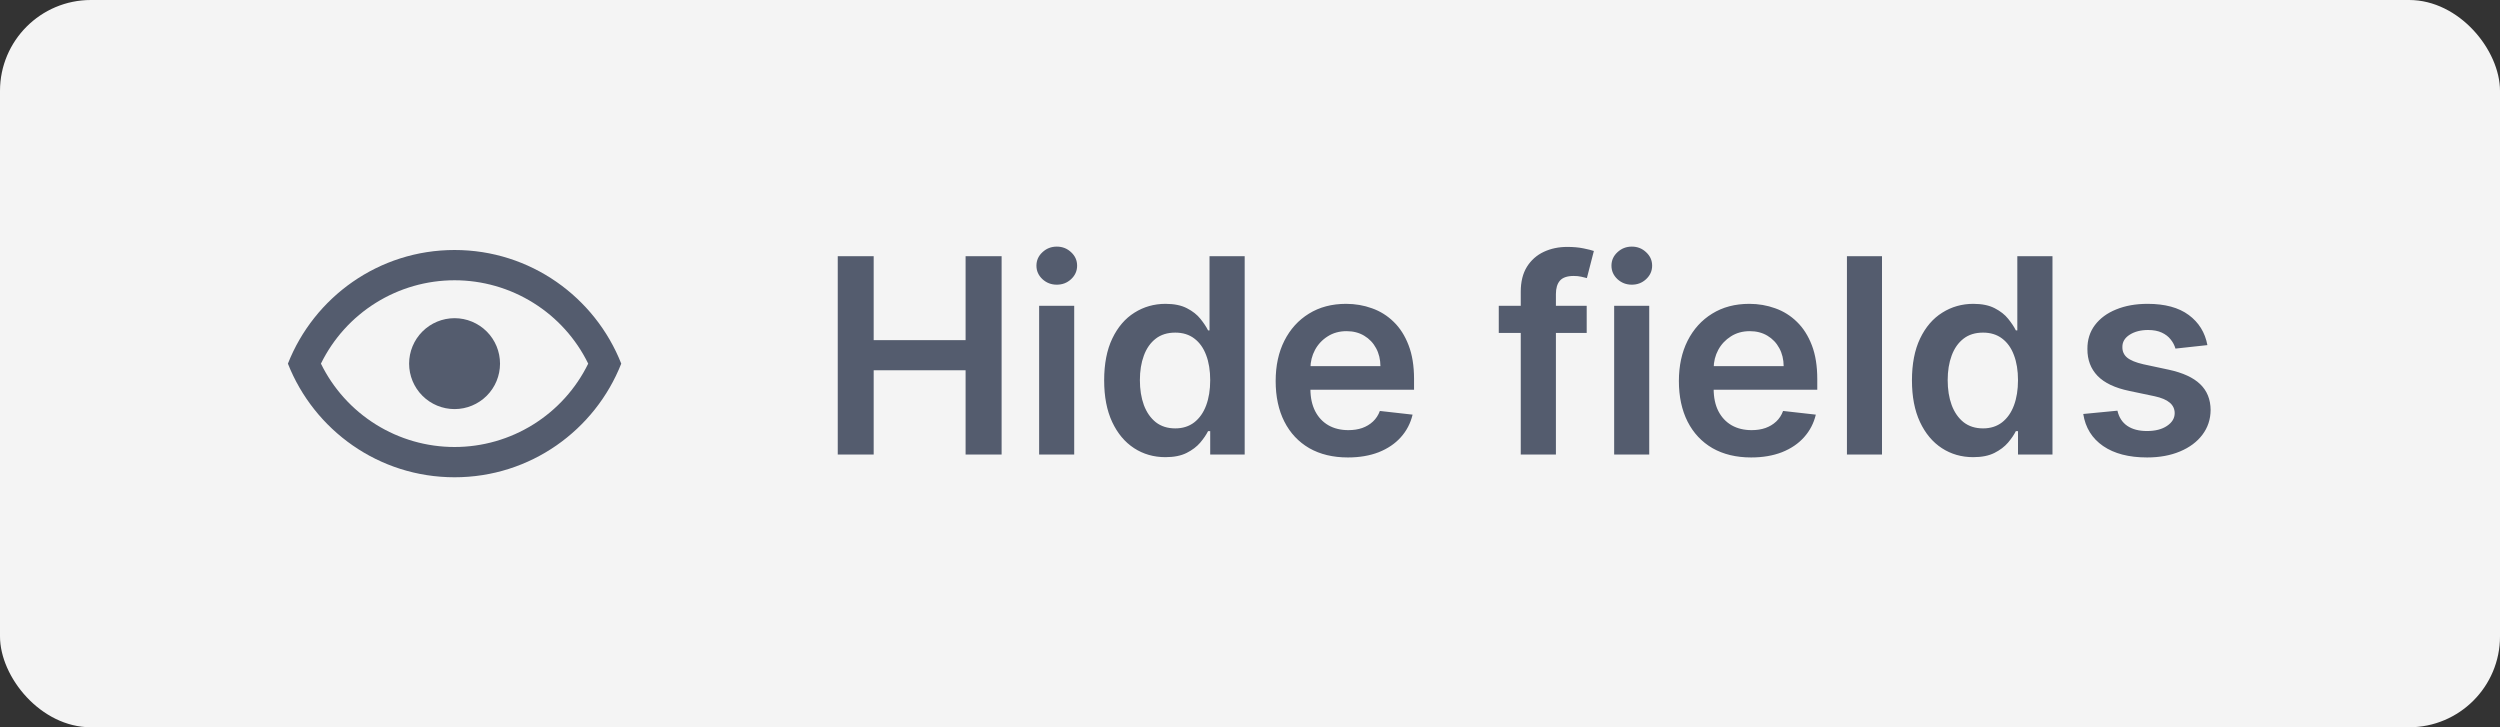<svg width="110" height="32" viewBox="0 0 110 32" fill="none" xmlns="http://www.w3.org/2000/svg">
<rect x="0" y="0" width="110" height="32" fill="#333333" stroke="none"/>
<rect width="110" height="32" rx="4" fill="#F4F4F4"/>
<path d="M20.001 14C20.532 14 21.04 14.211 21.416 14.586C21.791 14.961 22.001 15.47 22.001 16C22.001 16.53 21.791 17.039 21.416 17.414C21.04 17.789 20.532 18 20.001 18C19.471 18 18.962 17.789 18.587 17.414C18.212 17.039 18.001 16.53 18.001 16C18.001 15.47 18.212 14.961 18.587 14.586C18.962 14.211 19.471 14 20.001 14ZM20.001 11C23.335 11 26.181 13.073 27.335 16C26.181 18.927 23.335 21 20.001 21C16.668 21 13.821 18.927 12.668 16C13.821 13.073 16.668 11 20.001 11ZM14.121 16C14.66 17.1 15.497 18.027 16.536 18.675C17.576 19.324 18.776 19.668 20.001 19.668C21.226 19.668 22.427 19.324 23.466 18.675C24.506 18.027 25.343 17.1 25.881 16C25.343 14.9 24.506 13.973 23.466 13.325C22.427 12.676 21.226 12.332 20.001 12.332C18.776 12.332 17.576 12.676 16.536 13.325C15.497 13.973 14.66 14.9 14.121 16Z" fill="#545C6E"/>
<path d="M36.861 20V11.273H38.442V14.967H42.486V11.273H44.071V20H42.486V16.293H38.442V20H36.861ZM45.722 20V13.454H47.265V20H45.722ZM46.498 12.526C46.254 12.526 46.043 12.445 45.867 12.283C45.691 12.118 45.603 11.921 45.603 11.69C45.603 11.457 45.691 11.26 45.867 11.098C46.043 10.933 46.254 10.851 46.498 10.851C46.745 10.851 46.955 10.933 47.129 11.098C47.305 11.26 47.393 11.457 47.393 11.69C47.393 11.921 47.305 12.118 47.129 12.283C46.955 12.445 46.745 12.526 46.498 12.526ZM51.28 20.115C50.766 20.115 50.306 19.983 49.9 19.719C49.493 19.454 49.172 19.071 48.936 18.568C48.701 18.065 48.583 17.454 48.583 16.736C48.583 16.009 48.702 15.395 48.941 14.895C49.182 14.392 49.508 14.013 49.916 13.757C50.326 13.499 50.782 13.369 51.284 13.369C51.668 13.369 51.983 13.435 52.23 13.565C52.478 13.693 52.674 13.848 52.819 14.03C52.963 14.209 53.076 14.378 53.155 14.537H53.219V11.273H54.766V20H53.249V18.969H53.155C53.076 19.128 52.961 19.297 52.81 19.476C52.659 19.652 52.461 19.803 52.213 19.928C51.966 20.053 51.655 20.115 51.28 20.115ZM51.711 18.849C52.037 18.849 52.316 18.761 52.546 18.585C52.776 18.406 52.951 18.158 53.07 17.84C53.189 17.521 53.249 17.151 53.249 16.727C53.249 16.304 53.189 15.936 53.07 15.624C52.953 15.311 52.78 15.068 52.55 14.895C52.323 14.722 52.043 14.635 51.711 14.635C51.367 14.635 51.08 14.724 50.85 14.903C50.62 15.082 50.446 15.329 50.33 15.645C50.213 15.96 50.155 16.321 50.155 16.727C50.155 17.136 50.213 17.501 50.33 17.822C50.449 18.141 50.624 18.392 50.854 18.577C51.087 18.759 51.373 18.849 51.711 18.849ZM59.307 20.128C58.651 20.128 58.084 19.991 57.607 19.719C57.133 19.443 56.768 19.054 56.512 18.551C56.256 18.046 56.129 17.45 56.129 16.766C56.129 16.092 56.256 15.501 56.512 14.993C56.771 14.482 57.131 14.084 57.594 13.8C58.057 13.513 58.602 13.369 59.227 13.369C59.63 13.369 60.011 13.435 60.369 13.565C60.729 13.693 61.048 13.892 61.323 14.162C61.602 14.432 61.82 14.776 61.979 15.193C62.139 15.608 62.218 16.102 62.218 16.676V17.149H56.853V16.109H60.739C60.736 15.814 60.673 15.551 60.548 15.321C60.423 15.088 60.248 14.905 60.023 14.771C59.802 14.638 59.543 14.571 59.248 14.571C58.932 14.571 58.656 14.648 58.417 14.801C58.178 14.952 57.992 15.151 57.859 15.398C57.728 15.642 57.661 15.911 57.658 16.203V17.111C57.658 17.491 57.728 17.818 57.867 18.091C58.006 18.361 58.201 18.568 58.451 18.713C58.701 18.855 58.994 18.926 59.329 18.926C59.553 18.926 59.756 18.895 59.938 18.832C60.12 18.767 60.278 18.672 60.411 18.547C60.545 18.422 60.646 18.267 60.714 18.082L62.154 18.244C62.063 18.625 61.89 18.957 61.634 19.241C61.381 19.523 61.057 19.741 60.663 19.898C60.268 20.051 59.816 20.128 59.307 20.128ZM69.815 13.454V14.648H65.946V13.454H69.815ZM66.913 20V12.837C66.913 12.396 67.004 12.03 67.186 11.737C67.37 11.445 67.618 11.226 67.927 11.081C68.237 10.936 68.581 10.864 68.959 10.864C69.225 10.864 69.463 10.885 69.67 10.928C69.877 10.97 70.031 11.008 70.13 11.043L69.823 12.236C69.758 12.216 69.676 12.196 69.576 12.176C69.477 12.153 69.366 12.142 69.244 12.142C68.957 12.142 68.754 12.212 68.635 12.351C68.518 12.487 68.46 12.683 68.46 12.939V20H66.913ZM71.023 20V13.454H72.566V20H71.023ZM71.799 12.526C71.554 12.526 71.344 12.445 71.168 12.283C70.992 12.118 70.904 11.921 70.904 11.69C70.904 11.457 70.992 11.26 71.168 11.098C71.344 10.933 71.554 10.851 71.799 10.851C72.046 10.851 72.256 10.933 72.429 11.098C72.606 11.26 72.694 11.457 72.694 11.69C72.694 11.921 72.606 12.118 72.429 12.283C72.256 12.445 72.046 12.526 71.799 12.526ZM77.05 20.128C76.394 20.128 75.827 19.991 75.349 19.719C74.875 19.443 74.51 19.054 74.254 18.551C73.999 18.046 73.871 17.45 73.871 16.766C73.871 16.092 73.999 15.501 74.254 14.993C74.513 14.482 74.874 14.084 75.337 13.8C75.8 13.513 76.344 13.369 76.969 13.369C77.372 13.369 77.753 13.435 78.111 13.565C78.472 13.693 78.79 13.892 79.065 14.162C79.344 14.432 79.562 14.776 79.722 15.193C79.881 15.608 79.96 16.102 79.96 16.676V17.149H74.595V16.109H78.481C78.479 15.814 78.415 15.551 78.29 15.321C78.165 15.088 77.99 14.905 77.766 14.771C77.544 14.638 77.285 14.571 76.99 14.571C76.675 14.571 76.398 14.648 76.159 14.801C75.921 14.952 75.734 15.151 75.601 15.398C75.47 15.642 75.403 15.911 75.401 16.203V17.111C75.401 17.491 75.47 17.818 75.609 18.091C75.749 18.361 75.943 18.568 76.193 18.713C76.443 18.855 76.736 18.926 77.071 18.926C77.296 18.926 77.499 18.895 77.68 18.832C77.862 18.767 78.02 18.672 78.153 18.547C78.287 18.422 78.388 18.267 78.456 18.082L79.896 18.244C79.805 18.625 79.632 18.957 79.376 19.241C79.124 19.523 78.8 19.741 78.405 19.898C78.01 20.051 77.558 20.128 77.05 20.128ZM82.808 11.273V20H81.265V11.273H82.808ZM86.823 20.115C86.309 20.115 85.849 19.983 85.442 19.719C85.036 19.454 84.715 19.071 84.479 18.568C84.244 18.065 84.126 17.454 84.126 16.736C84.126 16.009 84.245 15.395 84.484 14.895C84.725 14.392 85.05 14.013 85.46 13.757C85.869 13.499 86.325 13.369 86.827 13.369C87.211 13.369 87.526 13.435 87.773 13.565C88.021 13.693 88.217 13.848 88.362 14.03C88.506 14.209 88.619 14.378 88.698 14.537H88.762V11.273H90.309V20H88.792V18.969H88.698C88.619 19.128 88.504 19.297 88.353 19.476C88.202 19.652 88.004 19.803 87.756 19.928C87.509 20.053 87.198 20.115 86.823 20.115ZM87.254 18.849C87.58 18.849 87.859 18.761 88.089 18.585C88.319 18.406 88.494 18.158 88.613 17.84C88.732 17.521 88.792 17.151 88.792 16.727C88.792 16.304 88.732 15.936 88.613 15.624C88.496 15.311 88.323 15.068 88.093 14.895C87.866 14.722 87.586 14.635 87.254 14.635C86.91 14.635 86.623 14.724 86.393 14.903C86.163 15.082 85.989 15.329 85.873 15.645C85.756 15.96 85.698 16.321 85.698 16.727C85.698 17.136 85.756 17.501 85.873 17.822C85.992 18.141 86.167 18.392 86.397 18.577C86.63 18.759 86.915 18.849 87.254 18.849ZM97.126 15.185L95.72 15.338C95.68 15.196 95.61 15.062 95.511 14.938C95.414 14.812 95.284 14.712 95.119 14.635C94.954 14.558 94.752 14.52 94.514 14.52C94.193 14.52 93.923 14.589 93.704 14.729C93.488 14.868 93.382 15.048 93.385 15.27C93.382 15.46 93.451 15.615 93.593 15.734C93.738 15.854 93.977 15.952 94.309 16.028L95.426 16.267C96.045 16.401 96.505 16.612 96.806 16.902C97.11 17.192 97.264 17.571 97.267 18.04C97.264 18.452 97.143 18.815 96.904 19.131C96.669 19.443 96.341 19.688 95.92 19.864C95.5 20.04 95.017 20.128 94.471 20.128C93.67 20.128 93.025 19.96 92.537 19.625C92.048 19.287 91.757 18.817 91.663 18.215L93.167 18.07C93.235 18.365 93.38 18.588 93.602 18.739C93.823 18.889 94.112 18.965 94.467 18.965C94.834 18.965 95.127 18.889 95.349 18.739C95.573 18.588 95.686 18.402 95.686 18.18C95.686 17.993 95.613 17.838 95.468 17.716C95.326 17.594 95.105 17.5 94.804 17.435L93.687 17.2C93.059 17.07 92.595 16.849 92.294 16.54C91.993 16.227 91.843 15.832 91.846 15.355C91.843 14.952 91.953 14.602 92.174 14.307C92.399 14.008 92.71 13.778 93.108 13.617C93.508 13.452 93.97 13.369 94.493 13.369C95.26 13.369 95.863 13.533 96.304 13.859C96.747 14.186 97.021 14.628 97.126 15.185Z" fill="#545C6E"/>
</svg>
